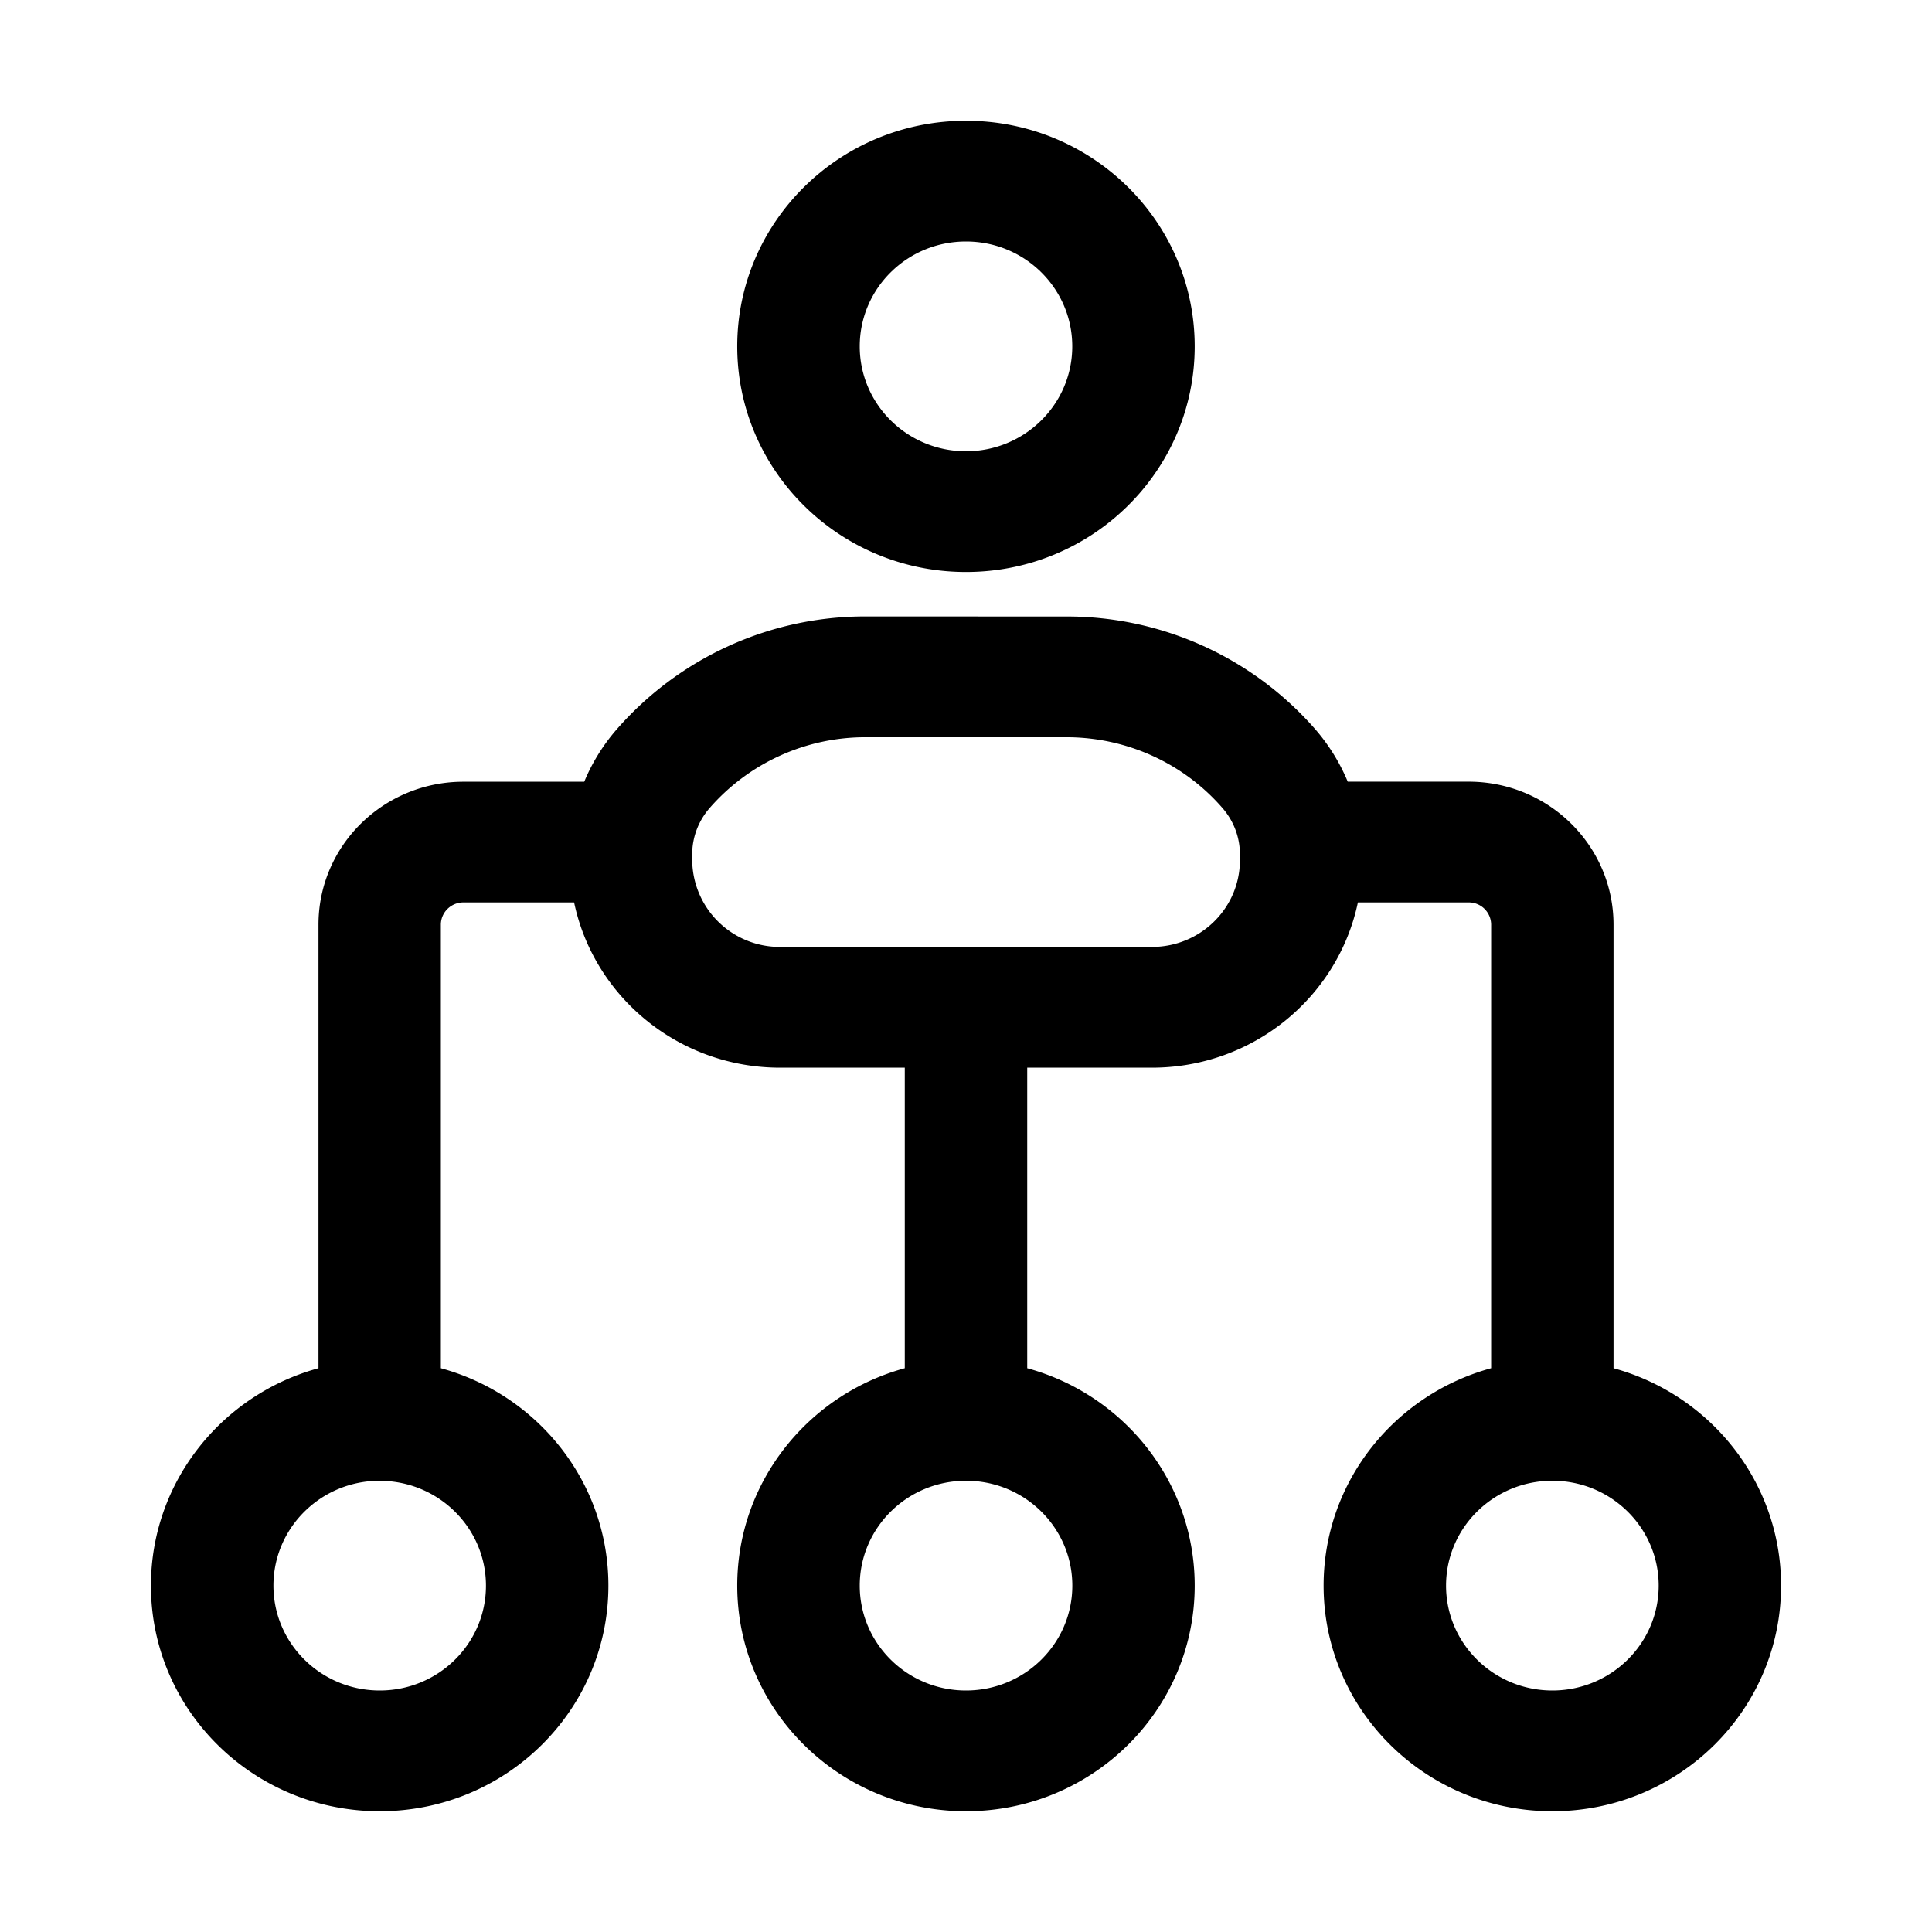 <svg xmlns="http://www.w3.org/2000/svg" width="32" height="32" fill="none" class="persona-icon" viewBox="0 0 32 32"><path fill="currentColor" fill-rule="evenodd" d="M16 2c-2.092 0-3.789 1.673-3.789 3.737S13.909 9.474 16 9.474s3.788-1.673 3.788-3.737S18.092 2 16 2m-1.76 3.737C14.24 4.777 15.026 4 16 4s1.76.778 1.76 1.737-.788 1.737-1.76 1.737c-.973 0-1.76-.778-1.76-1.737M14.336 10.21a5.46 5.46 0 0 0-4.128 1.878c-.224.259-.403.55-.531.86H7.676c-1.326 0-2.401 1.06-2.401 2.368v7.346c-1.6.437-2.775 1.884-2.775 3.601C2.5 28.327 4.196 30 6.289 30s3.788-1.673 3.788-3.737c0-1.717-1.175-3.164-2.775-3.601v-7.346c0-.204.168-.369.374-.369h1.833c.328 1.563 1.732 2.737 3.413 2.737h2.064v4.978c-1.6.437-2.775 1.884-2.775 3.601C12.212 28.327 13.909 30 16 30s3.788-1.673 3.788-3.737c0-1.717-1.174-3.164-2.774-3.601v-4.978h2.064c1.681 0 3.085-1.174 3.413-2.737h1.833a.37.37 0 0 1 .374.369v7.346c-1.6.437-2.775 1.884-2.775 3.601 0 2.064 1.696 3.737 3.789 3.737s3.788-1.673 3.788-3.737c0-1.717-1.175-3.164-2.775-3.601v-7.346c0-1.308-1.075-2.369-2.4-2.369h-2.002a3.2 3.2 0 0 0-.53-.859 5.46 5.46 0 0 0-4.129-1.877zM6.288 24.527c.973 0 1.761.778 1.761 1.737S7.261 28 6.29 28c-.973 0-1.761-.778-1.761-1.737s.788-1.737 1.76-1.737m11.376-12.315c.995 0 1.94.43 2.586 1.176.184.213.286.483.286.763v.097c0 .794-.653 1.437-1.458 1.437h-6.156a1.45 1.45 0 0 1-1.458-1.437v-.097c0-.28.102-.55.286-.763a3.42 3.42 0 0 1 2.586-1.176zM14.24 26.263c0-.96.788-1.737 1.761-1.737s1.76.778 1.76 1.737S16.973 28 16 28c-.973 0-1.76-.778-1.76-1.737m11.473-1.737c.972 0 1.76.778 1.76 1.737S26.684 28 25.712 28c-.973 0-1.761-.778-1.761-1.737s.788-1.737 1.76-1.737" clip-rule="evenodd"/></svg>